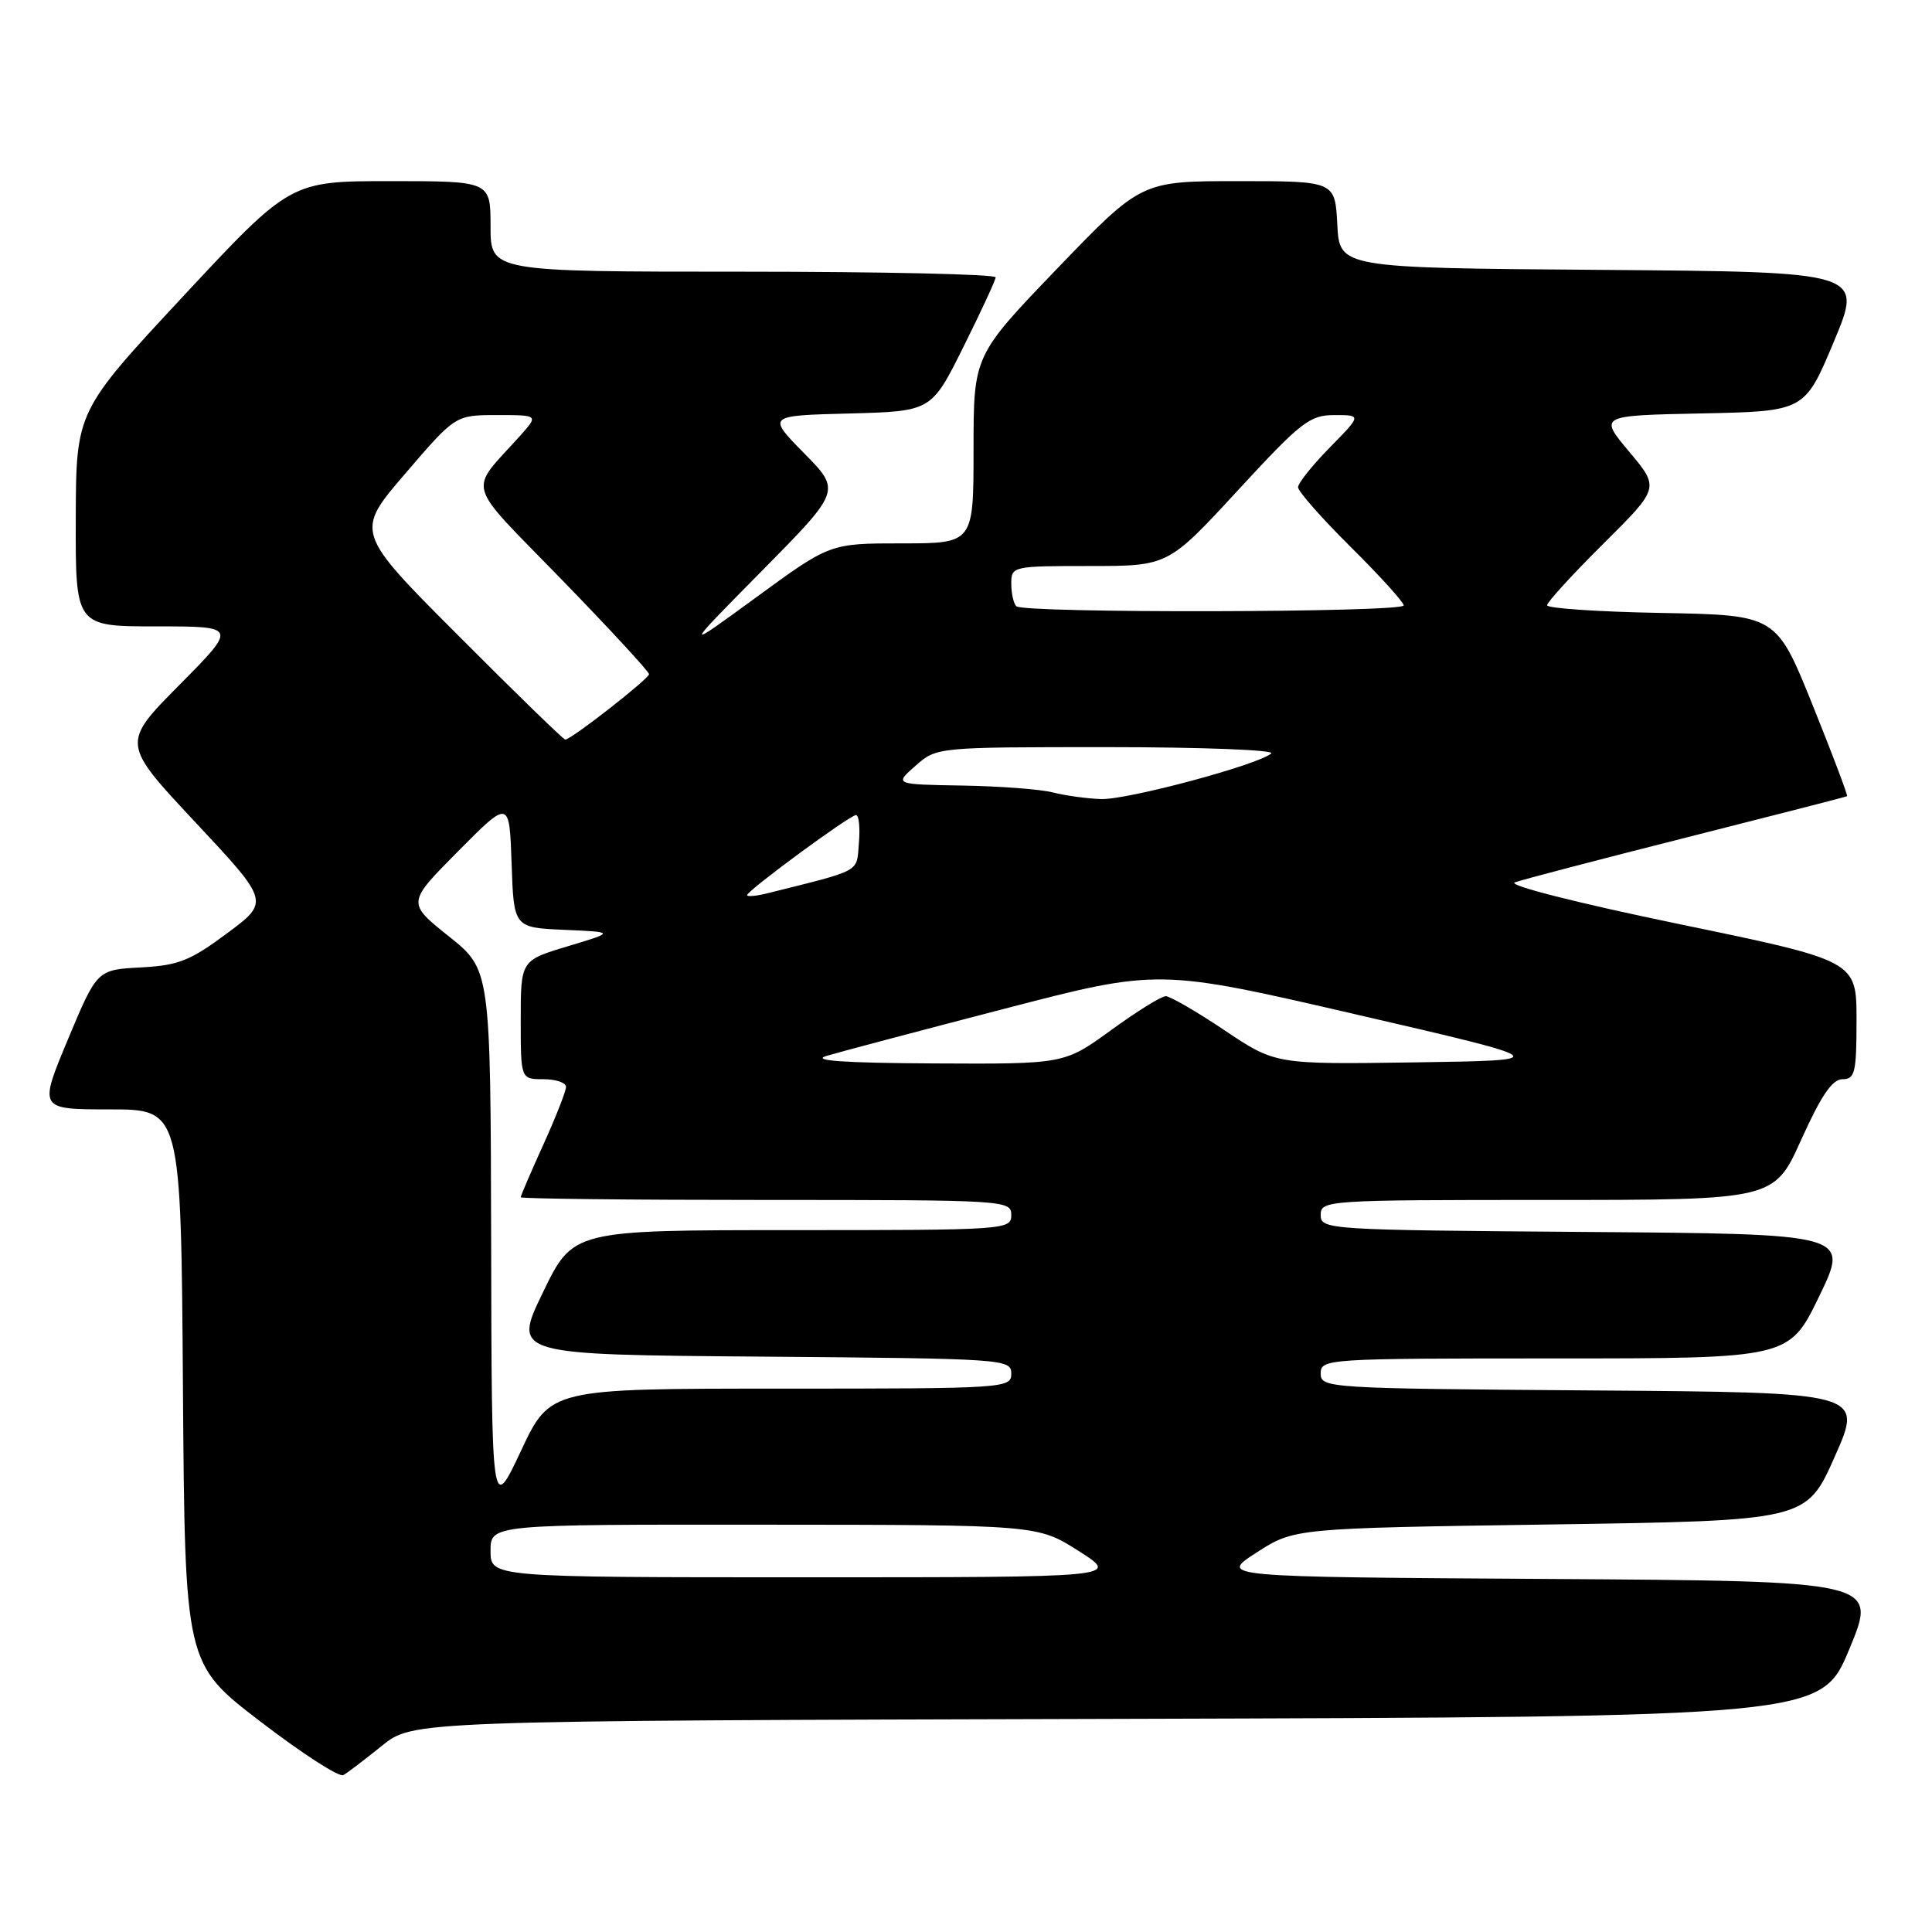 <?xml version="1.0" encoding="UTF-8" standalone="no"?>
<!DOCTYPE svg PUBLIC "-//W3C//DTD SVG 1.1//EN" "http://www.w3.org/Graphics/SVG/1.1/DTD/svg11.dtd" >
<svg xmlns="http://www.w3.org/2000/svg" xmlns:xlink="http://www.w3.org/1999/xlink" version="1.1" viewBox="0 0 256 256">
 <g >
 <path fill="currentColor"
d=" M 50.60 231.33 C 54.69 228.01 54.69 228.01 148.01 227.76 C 241.32 227.50 241.32 227.50 245.05 218.50 C 248.79 209.50 248.79 209.50 205.14 209.22 C 161.50 208.95 161.50 208.95 166.50 205.72 C 171.50 202.50 171.50 202.50 205.42 202.00 C 239.35 201.50 239.35 201.50 243.12 193.00 C 246.89 184.50 246.89 184.50 210.94 184.24 C 175.83 183.98 175.00 183.93 175.00 181.99 C 175.00 180.05 175.73 180.00 206.04 180.00 C 237.07 180.00 237.07 180.00 241.06 171.75 C 245.05 163.50 245.05 163.50 210.03 163.24 C 175.83 162.98 175.00 162.93 175.00 160.99 C 175.00 159.05 175.73 159.00 205.04 159.00 C 235.08 159.00 235.08 159.00 238.68 151.00 C 241.31 145.17 242.79 143.00 244.14 143.00 C 245.79 143.00 246.00 142.13 246.00 135.16 C 246.00 127.31 246.00 127.31 222.47 122.44 C 208.98 119.65 199.70 117.29 200.72 116.92 C 201.70 116.56 211.95 113.88 223.50 110.96 C 235.05 108.04 244.61 105.59 244.74 105.50 C 244.88 105.42 242.82 99.98 240.18 93.42 C 235.37 81.50 235.37 81.50 220.18 81.22 C 211.83 81.07 205.00 80.61 205.00 80.20 C 205.00 79.79 208.35 76.12 212.45 72.05 C 219.90 64.65 219.90 64.65 215.88 59.86 C 211.86 55.06 211.86 55.06 225.50 54.78 C 239.13 54.50 239.13 54.50 243.00 45.26 C 246.86 36.03 246.86 36.03 212.18 35.76 C 177.50 35.50 177.50 35.50 177.20 29.75 C 176.90 24.00 176.90 24.00 164.06 24.00 C 151.23 24.00 151.23 24.00 140.11 35.56 C 129.00 47.12 129.00 47.12 129.00 59.56 C 129.00 72.00 129.00 72.00 119.49 72.00 C 109.98 72.00 109.98 72.00 100.24 79.12 C 90.50 86.23 90.50 86.23 100.97 75.63 C 111.44 65.02 111.44 65.02 106.54 60.05 C 101.65 55.07 101.65 55.07 112.53 54.79 C 123.41 54.50 123.41 54.50 127.64 46.00 C 129.97 41.33 131.90 37.16 131.93 36.75 C 131.97 36.34 116.93 36.00 98.50 36.00 C 65.00 36.00 65.00 36.00 65.00 30.00 C 65.00 24.00 65.00 24.00 51.75 24.00 C 38.49 24.00 38.49 24.00 24.28 39.25 C 10.08 54.50 10.08 54.50 10.04 68.75 C 10.00 83.00 10.00 83.00 20.73 83.00 C 31.45 83.00 31.45 83.00 23.78 90.75 C 16.10 98.50 16.10 98.50 25.92 108.99 C 35.73 119.48 35.73 119.48 30.07 123.68 C 25.20 127.31 23.62 127.93 18.64 128.19 C 12.86 128.50 12.86 128.50 8.99 137.75 C 5.13 147.00 5.13 147.00 14.55 147.00 C 23.98 147.00 23.98 147.00 24.24 183.72 C 24.50 220.45 24.50 220.45 34.50 228.11 C 40.00 232.33 44.95 235.53 45.50 235.21 C 46.05 234.90 48.34 233.15 50.60 231.33 Z  M 65.00 205.50 C 65.00 202.00 65.00 202.00 101.25 202.03 C 137.50 202.05 137.50 202.05 142.95 205.53 C 148.41 209.00 148.41 209.00 106.70 209.00 C 65.00 209.00 65.00 209.00 65.00 205.50 Z  M 65.08 164.49 C 65.00 128.48 65.00 128.48 59.46 124.06 C 53.92 119.63 53.92 119.63 60.71 112.79 C 67.50 105.94 67.50 105.94 67.79 114.42 C 68.08 122.91 68.08 122.91 74.79 123.21 C 81.50 123.50 81.50 123.50 75.25 125.38 C 69.00 127.26 69.00 127.26 69.00 135.13 C 69.00 143.00 69.00 143.00 72.00 143.00 C 73.65 143.00 75.00 143.46 75.00 144.02 C 75.00 144.58 73.65 148.02 72.00 151.66 C 70.35 155.30 69.00 158.44 69.00 158.64 C 69.00 158.84 83.62 159.00 101.50 159.00 C 133.33 159.00 134.00 159.04 134.00 161.00 C 134.00 162.95 133.33 163.00 104.96 163.00 C 75.93 163.00 75.93 163.00 71.94 171.25 C 67.95 179.50 67.95 179.50 100.97 179.76 C 133.17 180.02 134.00 180.08 134.00 182.01 C 134.00 183.95 133.26 184.00 103.45 184.00 C 72.90 184.00 72.90 184.00 69.03 192.25 C 65.15 200.50 65.15 200.50 65.08 164.49 Z  M 109.50 139.92 C 111.15 139.42 121.72 136.62 133.00 133.69 C 153.50 128.36 153.50 128.36 179.74 134.43 C 205.98 140.50 205.98 140.50 187.49 140.77 C 169.00 141.04 169.00 141.04 162.26 136.52 C 158.55 134.03 155.04 132.00 154.46 132.00 C 153.88 132.00 150.62 134.03 147.22 136.50 C 141.03 141.00 141.03 141.00 123.77 140.91 C 111.85 140.85 107.43 140.54 109.50 139.92 Z  M 99.00 118.61 C 99.00 118.01 112.61 108.00 113.43 108.00 C 113.81 108.00 113.98 109.66 113.81 111.69 C 113.48 115.67 114.33 115.20 101.75 118.35 C 100.24 118.73 99.00 118.85 99.00 118.61 Z  M 139.50 105.00 C 137.85 104.58 132.45 104.17 127.50 104.09 C 118.50 103.94 118.50 103.94 121.31 101.47 C 124.11 99.00 124.11 99.00 146.76 99.00 C 159.21 99.00 168.97 99.38 168.45 99.83 C 166.72 101.35 149.37 106.00 145.90 105.88 C 144.03 105.82 141.15 105.42 139.50 105.00 Z  M 60.76 84.25 C 47.04 70.50 47.04 70.50 53.70 62.75 C 60.35 55.00 60.35 55.00 65.86 55.00 C 71.37 55.00 71.37 55.00 68.91 57.75 C 62.02 65.44 61.43 63.42 74.41 76.78 C 80.79 83.35 86.00 88.99 86.00 89.33 C 86.00 89.94 75.68 98.00 74.90 98.00 C 74.66 98.00 68.30 91.81 60.76 84.25 Z  M 134.67 80.33 C 134.30 79.97 134.00 78.62 134.00 77.33 C 134.00 75.04 134.17 75.00 144.39 75.00 C 154.78 75.00 154.78 75.00 164.00 65.00 C 172.40 55.89 173.54 55.00 176.82 55.00 C 180.42 55.00 180.42 55.00 176.21 59.29 C 173.89 61.65 172.00 64.02 172.00 64.56 C 172.00 65.11 175.15 68.68 179.00 72.50 C 182.85 76.32 186.00 79.80 186.00 80.22 C 186.00 81.17 135.61 81.28 134.67 80.33 Z "/>
</g>
</svg>